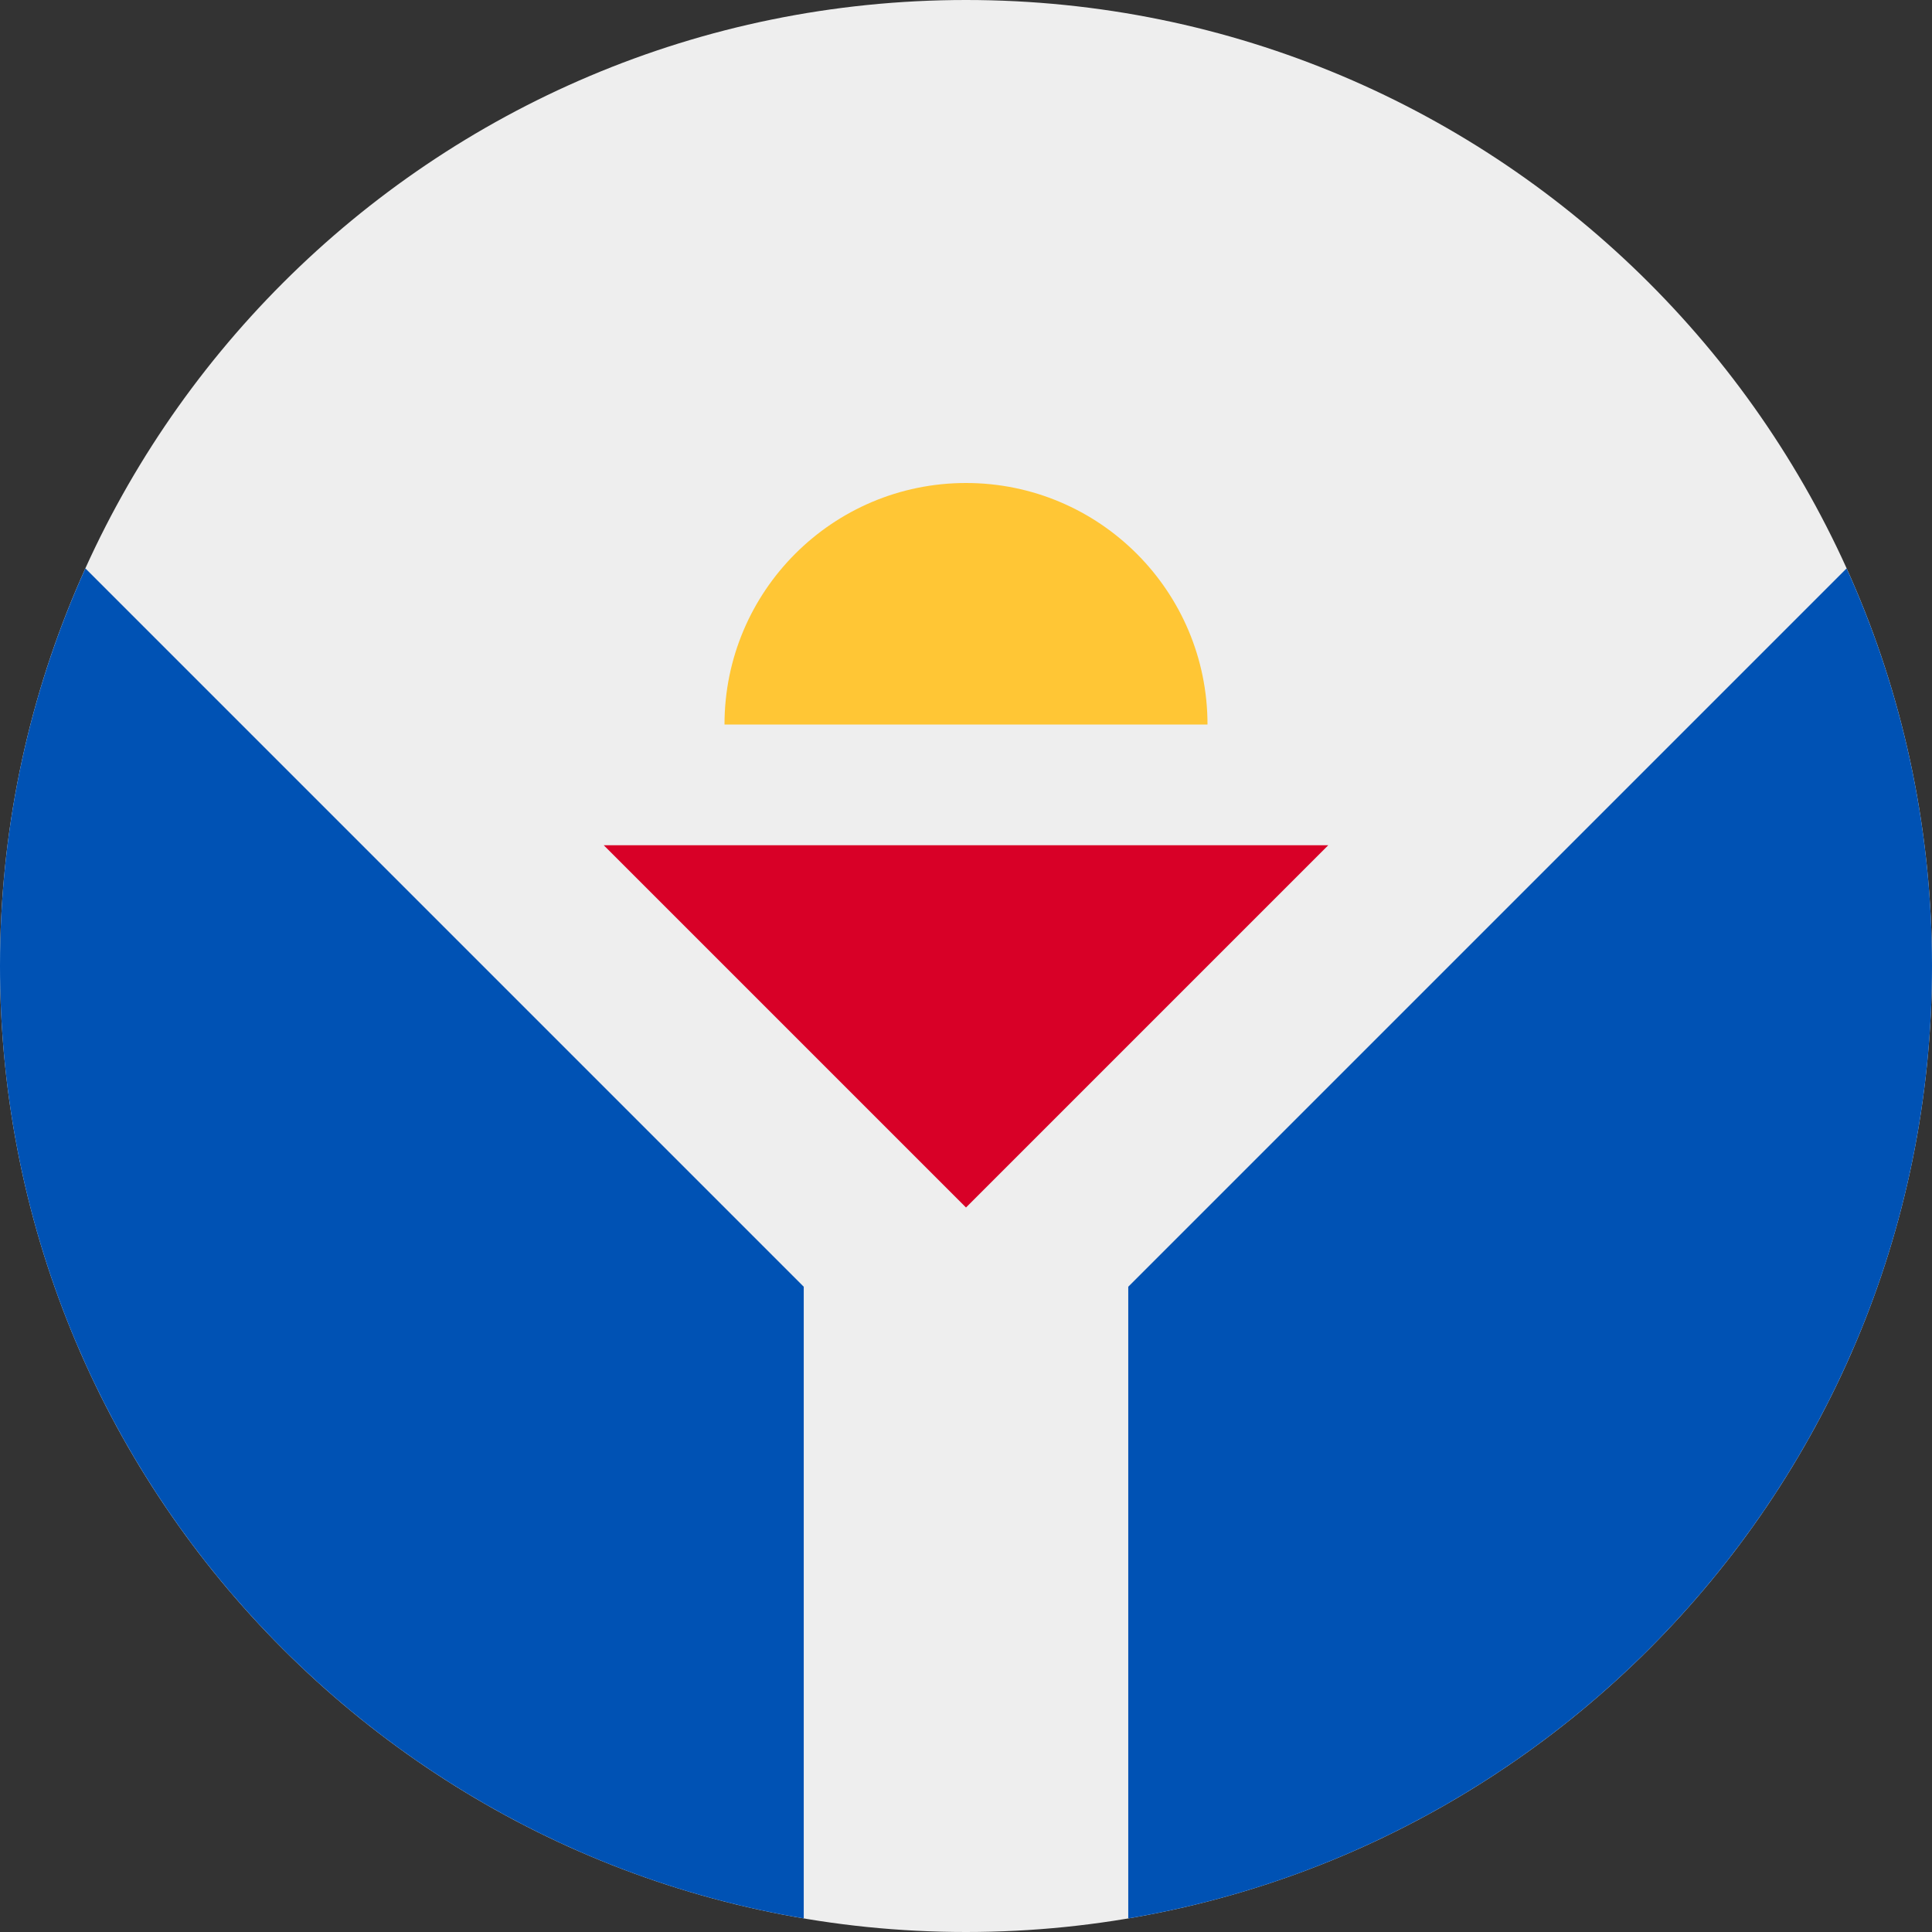 <?xml version="1.0" encoding="UTF-8"?>
<svg xmlns="http://www.w3.org/2000/svg" xmlns:xlink="http://www.w3.org/1999/xlink" width="60" height="60" viewBox="0 0 60 60">
<rect x="0" y="0" width="60" height="60" fill="#333333" stroke="none"/>
<path fill-rule="nonzero" fill="rgb(93.333%, 93.333%, 93.333%)" fill-opacity="1" d="M 60 30 C 60 46.57 46.57 60 30 60 C 13.43 60 0 46.57 0 30 C 0 13.43 13.43 0 30 0 C 46.57 0 60 13.43 60 30 Z M 60 30 "/>
<path fill-rule="evenodd" fill="rgb(0%, 32.157%, 70.588%)" fill-opacity="1" d="M 35.039 59.578 C 49.207 57.184 60 44.852 60 30 C 60 25.598 59.051 21.418 57.348 17.652 L 35.039 39.961 Z M 0 30 C 0 44.852 10.793 57.184 24.961 59.578 L 24.961 39.961 L 2.652 17.652 C 0.949 21.418 0 25.598 0 30 Z M 0 30 "/>
<path fill-rule="nonzero" fill="rgb(100%, 77.647%, 20.784%)" fill-opacity="1" d="M 22.5 22.5 L 37.5 22.5 C 37.5 18.359 34.141 15 30 15 C 25.859 15 22.5 18.359 22.5 22.5 Z M 22.5 22.5 "/>
<path fill-rule="nonzero" fill="rgb(84.706%, 0%, 15.294%)" fill-opacity="1" d="M 30 37.5 L 18.75 26.25 L 41.25 26.25 Z M 30 37.5 "/>
</svg>
